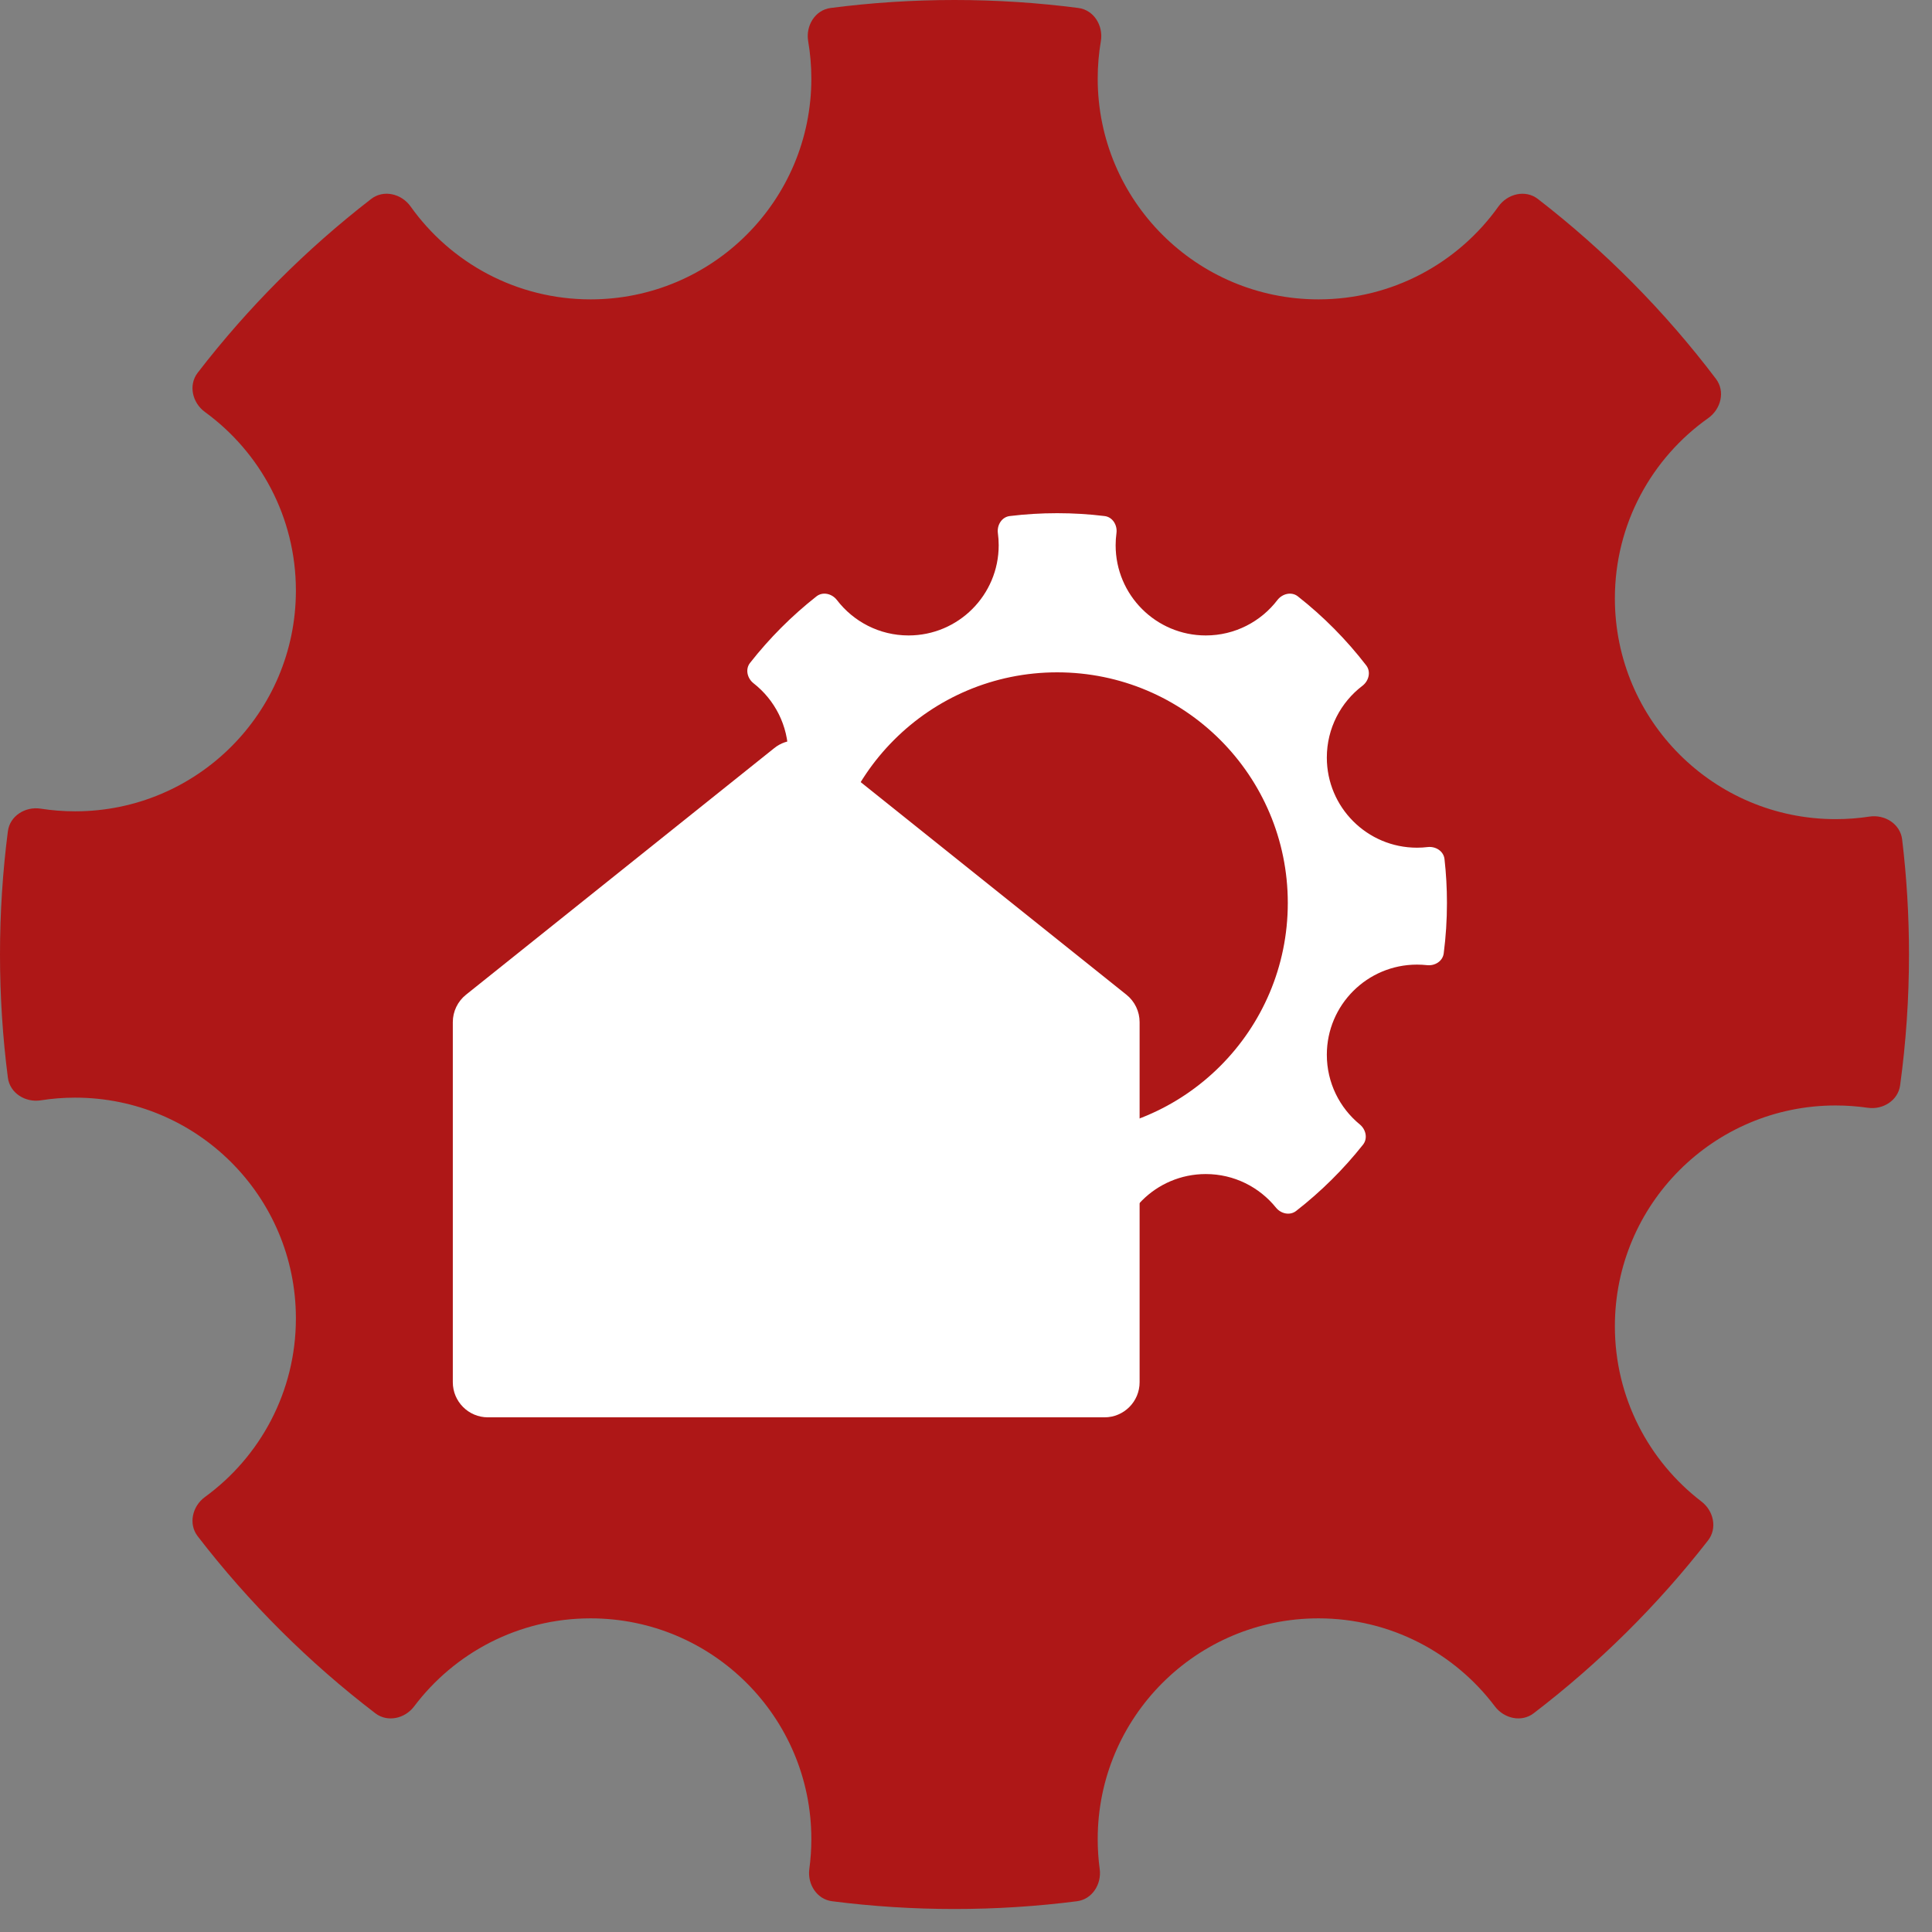 <svg width="64" height="64" viewBox="0 0 64 64" fill="none" xmlns="http://www.w3.org/2000/svg">
<rect x="0" y="0" width="64" height="64" fill="#808080" stroke="none"/>
<path fill-rule="evenodd" clip-rule="evenodd" d="M12.295 6.591C12.707 6.272 13.299 6.415 13.601 6.839C14.927 8.702 17.103 9.917 19.564 9.917C23.602 9.917 26.877 6.643 26.877 2.604C26.877 2.182 26.841 1.768 26.772 1.366C26.684 0.852 27.002 0.33 27.518 0.264C28.861 0.09 30.23 0 31.619 0C33.009 0 34.378 0.09 35.721 0.264C36.238 0.331 36.555 0.852 36.467 1.366C36.398 1.768 36.363 2.182 36.363 2.604C36.363 6.643 39.637 9.917 43.676 9.917C46.136 9.917 48.312 8.702 49.638 6.84C49.94 6.416 50.532 6.273 50.944 6.591C53.164 8.307 55.149 10.312 56.843 12.55C57.156 12.963 57.01 13.55 56.588 13.85C54.717 15.174 53.495 17.355 53.495 19.822C53.495 23.861 56.769 27.135 60.808 27.135C61.187 27.135 61.56 27.107 61.924 27.051C62.436 26.972 62.949 27.294 63.011 27.808C63.161 29.058 63.238 30.329 63.238 31.619C63.238 33.089 63.138 34.536 62.944 35.953C62.875 36.456 62.372 36.77 61.869 36.696C61.522 36.646 61.168 36.62 60.808 36.62C56.769 36.62 53.495 39.894 53.495 43.933C53.495 46.3 54.62 48.404 56.364 49.741C56.767 50.05 56.894 50.628 56.581 51.029C54.91 53.176 52.967 55.101 50.805 56.754C50.402 57.063 49.825 56.931 49.52 56.526C48.185 54.755 46.064 53.61 43.676 53.61C39.637 53.61 36.363 56.884 36.363 60.923C36.363 61.259 36.385 61.589 36.429 61.913C36.497 62.417 36.18 62.916 35.676 62.981C34.347 63.151 32.994 63.238 31.619 63.238C30.245 63.238 28.892 63.151 27.564 62.981C27.059 62.916 26.742 62.417 26.81 61.913C26.854 61.589 26.877 61.259 26.877 60.923C26.877 56.884 23.602 53.61 19.564 53.61C17.175 53.61 15.054 54.755 13.719 56.526C13.414 56.932 12.837 57.063 12.434 56.755C10.224 55.066 8.244 53.092 6.548 50.889C6.234 50.48 6.372 49.894 6.789 49.59C8.615 48.261 9.802 46.106 9.802 43.674C9.802 39.635 6.528 36.361 2.489 36.361C2.101 36.361 1.721 36.391 1.349 36.45C0.84 36.529 0.327 36.212 0.261 35.7C0.089 34.364 0 33.002 0 31.619C0 30.236 0.089 28.874 0.261 27.537C0.327 27.026 0.84 26.708 1.349 26.788C1.721 26.846 2.102 26.876 2.489 26.876C6.528 26.876 9.802 23.602 9.802 19.564C9.802 17.132 8.615 14.977 6.789 13.648C6.372 13.344 6.234 12.758 6.548 12.349C8.209 10.192 10.141 8.256 12.295 6.591Z" fill="#AE1717"/>
<path fill-rule="evenodd" clip-rule="evenodd" d="M27.724 19.877C27.561 19.665 27.257 19.59 27.046 19.756C26.227 20.4 25.488 21.141 24.845 21.961C24.682 22.17 24.754 22.472 24.963 22.635C25.662 23.182 26.111 24.033 26.111 24.989C26.111 26.638 24.774 27.975 23.124 27.975C23.002 27.975 22.88 27.968 22.761 27.953C22.498 27.921 22.234 28.084 22.202 28.348C22.14 28.86 22.108 29.383 22.108 29.912C22.108 30.442 22.14 30.963 22.202 31.476C22.233 31.74 22.498 31.902 22.761 31.87C22.88 31.856 23.001 31.849 23.124 31.849C24.774 31.849 26.111 33.185 26.111 34.835C26.111 35.791 25.661 36.642 24.962 37.189C24.753 37.352 24.682 37.654 24.845 37.862C25.503 38.703 26.262 39.46 27.105 40.115C27.312 40.275 27.608 40.207 27.772 40.004C28.32 39.326 29.158 38.892 30.097 38.892C31.746 38.892 33.083 40.229 33.083 41.879C33.083 41.981 33.078 42.083 33.068 42.183C33.042 42.443 33.204 42.7 33.464 42.731C33.974 42.793 34.493 42.824 35.02 42.824C35.547 42.824 36.066 42.793 36.576 42.731C36.836 42.7 36.999 42.443 36.972 42.183C36.962 42.083 36.957 41.981 36.957 41.879C36.957 40.229 38.294 38.892 39.943 38.892C40.883 38.892 41.72 39.326 42.268 40.004C42.432 40.207 42.728 40.275 42.935 40.115C43.759 39.474 44.504 38.736 45.152 37.918C45.314 37.713 45.248 37.415 45.046 37.249C44.379 36.702 43.953 35.871 43.953 34.94C43.953 33.291 45.29 31.954 46.94 31.954C47.052 31.954 47.163 31.96 47.273 31.972C47.533 32.001 47.792 31.841 47.825 31.581C47.896 31.035 47.932 30.478 47.932 29.912C47.932 29.421 47.905 28.936 47.851 28.459C47.822 28.194 47.557 28.029 47.292 28.06C47.177 28.074 47.059 28.081 46.94 28.081C45.29 28.081 43.953 26.744 43.953 25.095C43.953 24.125 44.416 23.262 45.133 22.717C45.344 22.556 45.42 22.253 45.258 22.042C44.601 21.189 43.84 20.421 42.994 19.756C42.784 19.59 42.479 19.665 42.316 19.877C41.77 20.59 40.91 21.05 39.943 21.05C38.294 21.05 36.957 19.712 36.957 18.063C36.957 17.927 36.966 17.793 36.984 17.661C37.02 17.396 36.857 17.127 36.591 17.095C36.076 17.032 35.552 17 35.02 17C34.488 17 33.964 17.032 33.449 17.095C33.183 17.127 33.021 17.396 33.056 17.661C33.074 17.793 33.083 17.927 33.083 18.063C33.083 19.712 31.746 21.05 30.097 21.05C29.13 21.05 28.27 20.59 27.724 19.877ZM35.02 37.553C39.239 37.553 42.66 34.132 42.66 29.912C42.66 25.693 39.239 22.272 35.02 22.272C30.8 22.272 27.379 25.693 27.379 29.912C27.379 34.132 30.8 37.553 35.02 37.553Z" fill="white"/>
<path d="M15 33.859C15 33.506 15.161 33.172 15.437 32.951L25.649 24.781C26.074 24.441 26.677 24.441 27.102 24.781L37.314 32.951C37.59 33.172 37.751 33.506 37.751 33.859V45.788C37.751 46.43 37.23 46.951 36.588 46.951H16.163C15.521 46.951 15 46.43 15 45.788V33.859Z" fill="white"/>
</svg>
